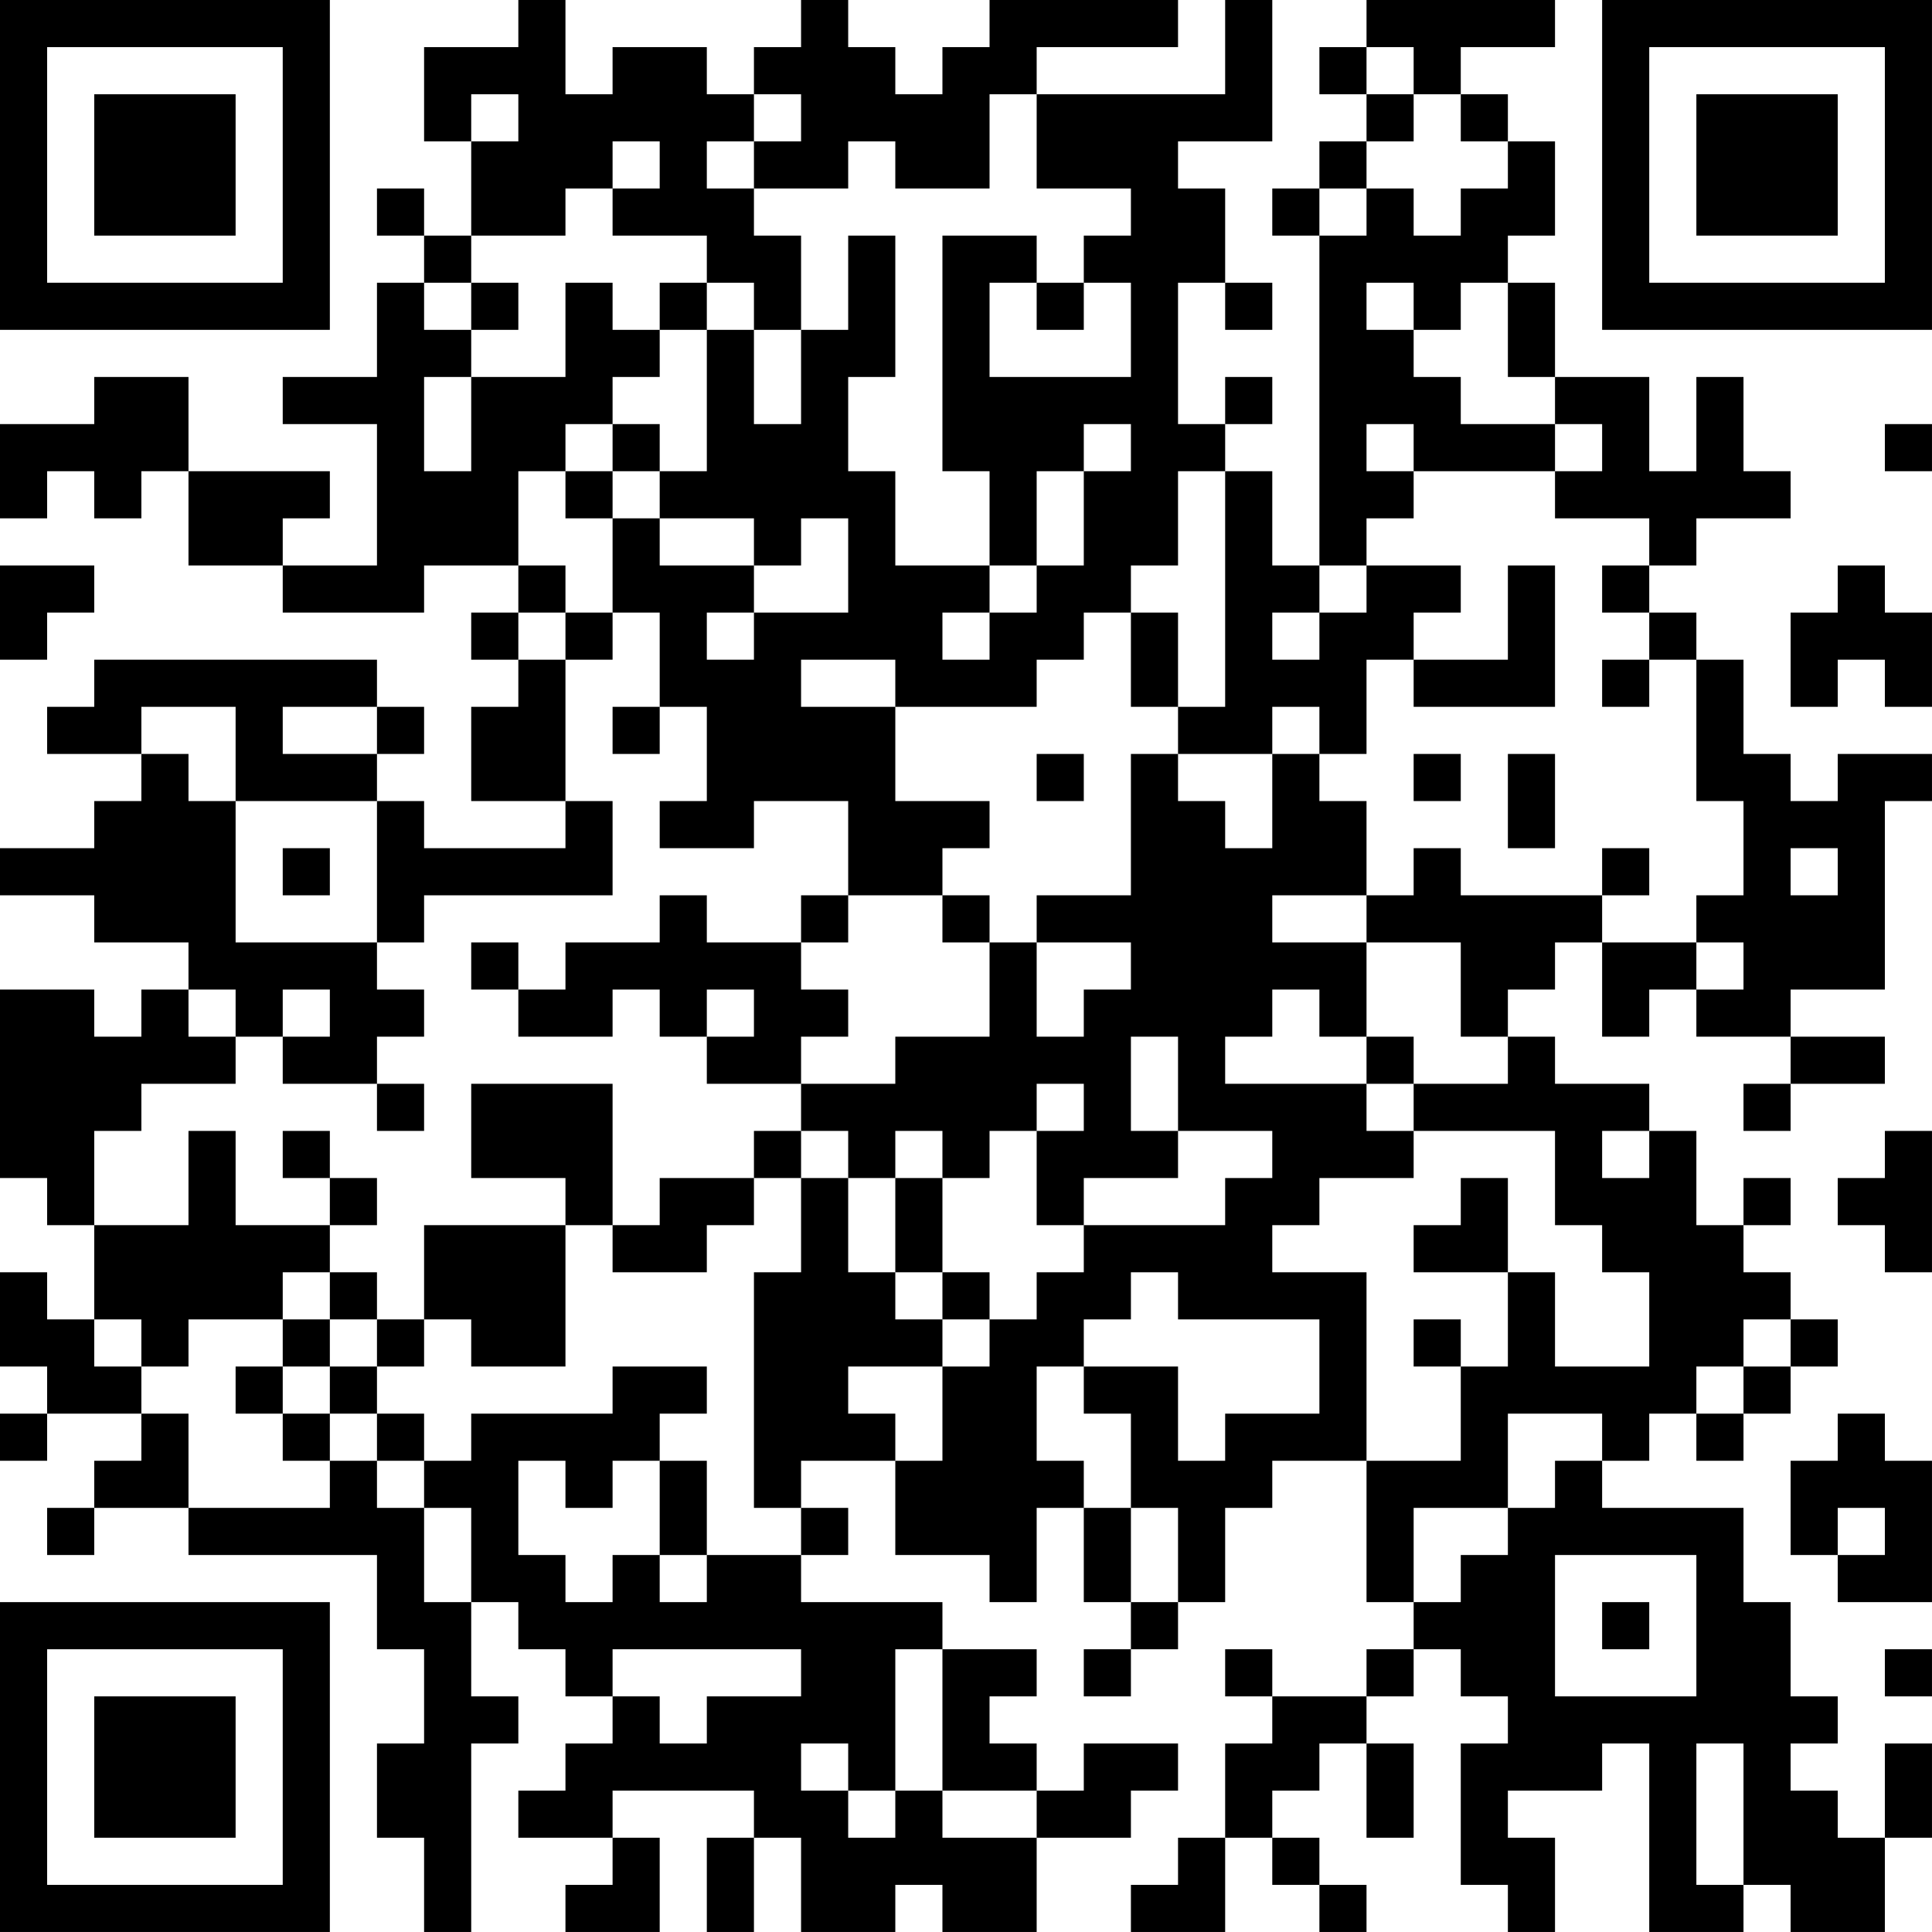 <?xml version="1.0" encoding="UTF-8"?>
<svg xmlns="http://www.w3.org/2000/svg" version="1.1" width="200" height="200" viewBox="0 0 200 200"><rect x="0" y="0" width="200" height="200" fill="#ffffff"/><g transform="scale(4.878)"><g transform="translate(0,0)"><path fill-rule="evenodd" d="M11 0L11 1L9 1L9 3L10 3L10 5L9 5L9 4L8 4L8 5L9 5L9 6L8 6L8 8L6 8L6 9L8 9L8 12L6 12L6 11L7 11L7 10L4 10L4 8L2 8L2 9L0 9L0 11L1 11L1 10L2 10L2 11L3 11L3 10L4 10L4 12L6 12L6 13L9 13L9 12L11 12L11 13L10 13L10 14L11 14L11 15L10 15L10 17L12 17L12 18L9 18L9 17L8 17L8 16L9 16L9 15L8 15L8 14L2 14L2 15L1 15L1 16L3 16L3 17L2 17L2 18L0 18L0 19L2 19L2 20L4 20L4 21L3 21L3 22L2 22L2 21L0 21L0 25L1 25L1 26L2 26L2 28L1 28L1 27L0 27L0 29L1 29L1 30L0 30L0 31L1 31L1 30L3 30L3 31L2 31L2 32L1 32L1 33L2 33L2 32L4 32L4 33L8 33L8 35L9 35L9 37L8 37L8 39L9 39L9 41L10 41L10 37L11 37L11 36L10 36L10 34L11 34L11 35L12 35L12 36L13 36L13 37L12 37L12 38L11 38L11 39L13 39L13 40L12 40L12 41L14 41L14 39L13 39L13 38L16 38L16 39L15 39L15 41L16 41L16 39L17 39L17 41L19 41L19 40L20 40L20 41L22 41L22 39L24 39L24 38L25 38L25 37L23 37L23 38L22 38L22 37L21 37L21 36L22 36L22 35L20 35L20 34L17 34L17 33L18 33L18 32L17 32L17 31L19 31L19 33L21 33L21 34L22 34L22 32L23 32L23 34L24 34L24 35L23 35L23 36L24 36L24 35L25 35L25 34L26 34L26 32L27 32L27 31L29 31L29 34L30 34L30 35L29 35L29 36L27 36L27 35L26 35L26 36L27 36L27 37L26 37L26 39L25 39L25 40L24 40L24 41L26 41L26 39L27 39L27 40L28 40L28 41L29 41L29 40L28 40L28 39L27 39L27 38L28 38L28 37L29 37L29 39L30 39L30 37L29 37L29 36L30 36L30 35L31 35L31 36L32 36L32 37L31 37L31 40L32 40L32 41L33 41L33 39L32 39L32 38L34 38L34 37L35 37L35 41L37 41L37 40L38 40L38 41L40 41L40 39L41 39L41 37L40 37L40 39L39 39L39 38L38 38L38 37L39 37L39 36L38 36L38 34L37 34L37 32L34 32L34 31L35 31L35 30L36 30L36 31L37 31L37 30L38 30L38 29L39 29L39 28L38 28L38 27L37 27L37 26L38 26L38 25L37 25L37 26L36 26L36 24L35 24L35 23L33 23L33 22L32 22L32 21L33 21L33 20L34 20L34 22L35 22L35 21L36 21L36 22L38 22L38 23L37 23L37 24L38 24L38 23L40 23L40 22L38 22L38 21L40 21L40 17L41 17L41 16L39 16L39 17L38 17L38 16L37 16L37 14L36 14L36 13L35 13L35 12L36 12L36 11L38 11L38 10L37 10L37 8L36 8L36 10L35 10L35 8L33 8L33 6L32 6L32 5L33 5L33 3L32 3L32 2L31 2L31 1L33 1L33 0L29 0L29 1L28 1L28 2L29 2L29 3L28 3L28 4L27 4L27 5L28 5L28 12L27 12L27 10L26 10L26 9L27 9L27 8L26 8L26 9L25 9L25 6L26 6L26 7L27 7L27 6L26 6L26 4L25 4L25 3L27 3L27 0L26 0L26 2L22 2L22 1L25 1L25 0L21 0L21 1L20 1L20 2L19 2L19 1L18 1L18 0L17 0L17 1L16 1L16 2L15 2L15 1L13 1L13 2L12 2L12 0ZM29 1L29 2L30 2L30 3L29 3L29 4L28 4L28 5L29 5L29 4L30 4L30 5L31 5L31 4L32 4L32 3L31 3L31 2L30 2L30 1ZM10 2L10 3L11 3L11 2ZM16 2L16 3L15 3L15 4L16 4L16 5L17 5L17 7L16 7L16 6L15 6L15 5L13 5L13 4L14 4L14 3L13 3L13 4L12 4L12 5L10 5L10 6L9 6L9 7L10 7L10 8L9 8L9 10L10 10L10 8L12 8L12 6L13 6L13 7L14 7L14 8L13 8L13 9L12 9L12 10L11 10L11 12L12 12L12 13L11 13L11 14L12 14L12 17L13 17L13 19L9 19L9 20L8 20L8 17L5 17L5 15L3 15L3 16L4 16L4 17L5 17L5 20L8 20L8 21L9 21L9 22L8 22L8 23L6 23L6 22L7 22L7 21L6 21L6 22L5 22L5 21L4 21L4 22L5 22L5 23L3 23L3 24L2 24L2 26L4 26L4 24L5 24L5 26L7 26L7 27L6 27L6 28L4 28L4 29L3 29L3 28L2 28L2 29L3 29L3 30L4 30L4 32L7 32L7 31L8 31L8 32L9 32L9 34L10 34L10 32L9 32L9 31L10 31L10 30L13 30L13 29L15 29L15 30L14 30L14 31L13 31L13 32L12 32L12 31L11 31L11 33L12 33L12 34L13 34L13 33L14 33L14 34L15 34L15 33L17 33L17 32L16 32L16 27L17 27L17 25L18 25L18 27L19 27L19 28L20 28L20 29L18 29L18 30L19 30L19 31L20 31L20 29L21 29L21 28L22 28L22 27L23 27L23 26L26 26L26 25L27 25L27 24L25 24L25 22L24 22L24 24L25 24L25 25L23 25L23 26L22 26L22 24L23 24L23 23L22 23L22 24L21 24L21 25L20 25L20 24L19 24L19 25L18 25L18 24L17 24L17 23L19 23L19 22L21 22L21 20L22 20L22 22L23 22L23 21L24 21L24 20L22 20L22 19L24 19L24 16L25 16L25 17L26 17L26 18L27 18L27 16L28 16L28 17L29 17L29 19L27 19L27 20L29 20L29 22L28 22L28 21L27 21L27 22L26 22L26 23L29 23L29 24L30 24L30 25L28 25L28 26L27 26L27 27L29 27L29 31L31 31L31 29L32 29L32 27L33 27L33 29L35 29L35 27L34 27L34 26L33 26L33 24L30 24L30 23L32 23L32 22L31 22L31 20L29 20L29 19L30 19L30 18L31 18L31 19L34 19L34 20L36 20L36 21L37 21L37 20L36 20L36 19L37 19L37 17L36 17L36 14L35 14L35 13L34 13L34 12L35 12L35 11L33 11L33 10L34 10L34 9L33 9L33 8L32 8L32 6L31 6L31 7L30 7L30 6L29 6L29 7L30 7L30 8L31 8L31 9L33 9L33 10L30 10L30 9L29 9L29 10L30 10L30 11L29 11L29 12L28 12L28 13L27 13L27 14L28 14L28 13L29 13L29 12L31 12L31 13L30 13L30 14L29 14L29 16L28 16L28 15L27 15L27 16L25 16L25 15L26 15L26 10L25 10L25 12L24 12L24 13L23 13L23 14L22 14L22 15L19 15L19 14L17 14L17 15L19 15L19 17L21 17L21 18L20 18L20 19L18 19L18 17L16 17L16 18L14 18L14 17L15 17L15 15L14 15L14 13L13 13L13 11L14 11L14 12L16 12L16 13L15 13L15 14L16 14L16 13L18 13L18 11L17 11L17 12L16 12L16 11L14 11L14 10L15 10L15 7L16 7L16 9L17 9L17 7L18 7L18 5L19 5L19 8L18 8L18 10L19 10L19 12L21 12L21 13L20 13L20 14L21 14L21 13L22 13L22 12L23 12L23 10L24 10L24 9L23 9L23 10L22 10L22 12L21 12L21 10L20 10L20 5L22 5L22 6L21 6L21 8L24 8L24 6L23 6L23 5L24 5L24 4L22 4L22 2L21 2L21 4L19 4L19 3L18 3L18 4L16 4L16 3L17 3L17 2ZM10 6L10 7L11 7L11 6ZM14 6L14 7L15 7L15 6ZM22 6L22 7L23 7L23 6ZM13 9L13 10L12 10L12 11L13 11L13 10L14 10L14 9ZM40 9L40 10L41 10L41 9ZM0 12L0 14L1 14L1 13L2 13L2 12ZM32 12L32 14L30 14L30 15L33 15L33 12ZM39 12L39 13L38 13L38 15L39 15L39 14L40 14L40 15L41 15L41 13L40 13L40 12ZM12 13L12 14L13 14L13 13ZM24 13L24 15L25 15L25 13ZM34 14L34 15L35 15L35 14ZM6 15L6 16L8 16L8 15ZM13 15L13 16L14 16L14 15ZM22 16L22 17L23 17L23 16ZM30 16L30 17L31 17L31 16ZM32 16L32 18L33 18L33 16ZM6 18L6 19L7 19L7 18ZM34 18L34 19L35 19L35 18ZM38 18L38 19L39 19L39 18ZM14 19L14 20L12 20L12 21L11 21L11 20L10 20L10 21L11 21L11 22L13 22L13 21L14 21L14 22L15 22L15 23L17 23L17 22L18 22L18 21L17 21L17 20L18 20L18 19L17 19L17 20L15 20L15 19ZM20 19L20 20L21 20L21 19ZM15 21L15 22L16 22L16 21ZM29 22L29 23L30 23L30 22ZM8 23L8 24L9 24L9 23ZM10 23L10 25L12 25L12 26L9 26L9 28L8 28L8 27L7 27L7 28L6 28L6 29L5 29L5 30L6 30L6 31L7 31L7 30L8 30L8 31L9 31L9 30L8 30L8 29L9 29L9 28L10 28L10 29L12 29L12 26L13 26L13 27L15 27L15 26L16 26L16 25L17 25L17 24L16 24L16 25L14 25L14 26L13 26L13 23ZM6 24L6 25L7 25L7 26L8 26L8 25L7 25L7 24ZM34 24L34 25L35 25L35 24ZM40 24L40 25L39 25L39 26L40 26L40 27L41 27L41 24ZM19 25L19 27L20 27L20 28L21 28L21 27L20 27L20 25ZM31 25L31 26L30 26L30 27L32 27L32 25ZM24 27L24 28L23 28L23 29L22 29L22 31L23 31L23 32L24 32L24 34L25 34L25 32L24 32L24 30L23 30L23 29L25 29L25 31L26 31L26 30L28 30L28 28L25 28L25 27ZM7 28L7 29L6 29L6 30L7 30L7 29L8 29L8 28ZM30 28L30 29L31 29L31 28ZM37 28L37 29L36 29L36 30L37 30L37 29L38 29L38 28ZM32 30L32 32L30 32L30 34L31 34L31 33L32 33L32 32L33 32L33 31L34 31L34 30ZM39 30L39 31L38 31L38 33L39 33L39 34L41 34L41 31L40 31L40 30ZM14 31L14 33L15 33L15 31ZM39 32L39 33L40 33L40 32ZM33 33L33 36L36 36L36 33ZM34 34L34 35L35 35L35 34ZM13 35L13 36L14 36L14 37L15 37L15 36L17 36L17 35ZM19 35L19 38L18 38L18 37L17 37L17 38L18 38L18 39L19 39L19 38L20 38L20 39L22 39L22 38L20 38L20 35ZM40 35L40 36L41 36L41 35ZM36 37L36 40L37 40L37 37ZM0 0L0 7L7 7L7 0ZM1 1L1 6L6 6L6 1ZM2 2L2 5L5 5L5 2ZM34 0L34 7L41 7L41 0ZM35 1L35 6L40 6L40 1ZM36 2L36 5L39 5L39 2ZM0 34L0 41L7 41L7 34ZM1 35L1 40L6 40L6 35ZM2 36L2 39L5 39L5 36Z" fill="#000000"/></g></g></svg>
